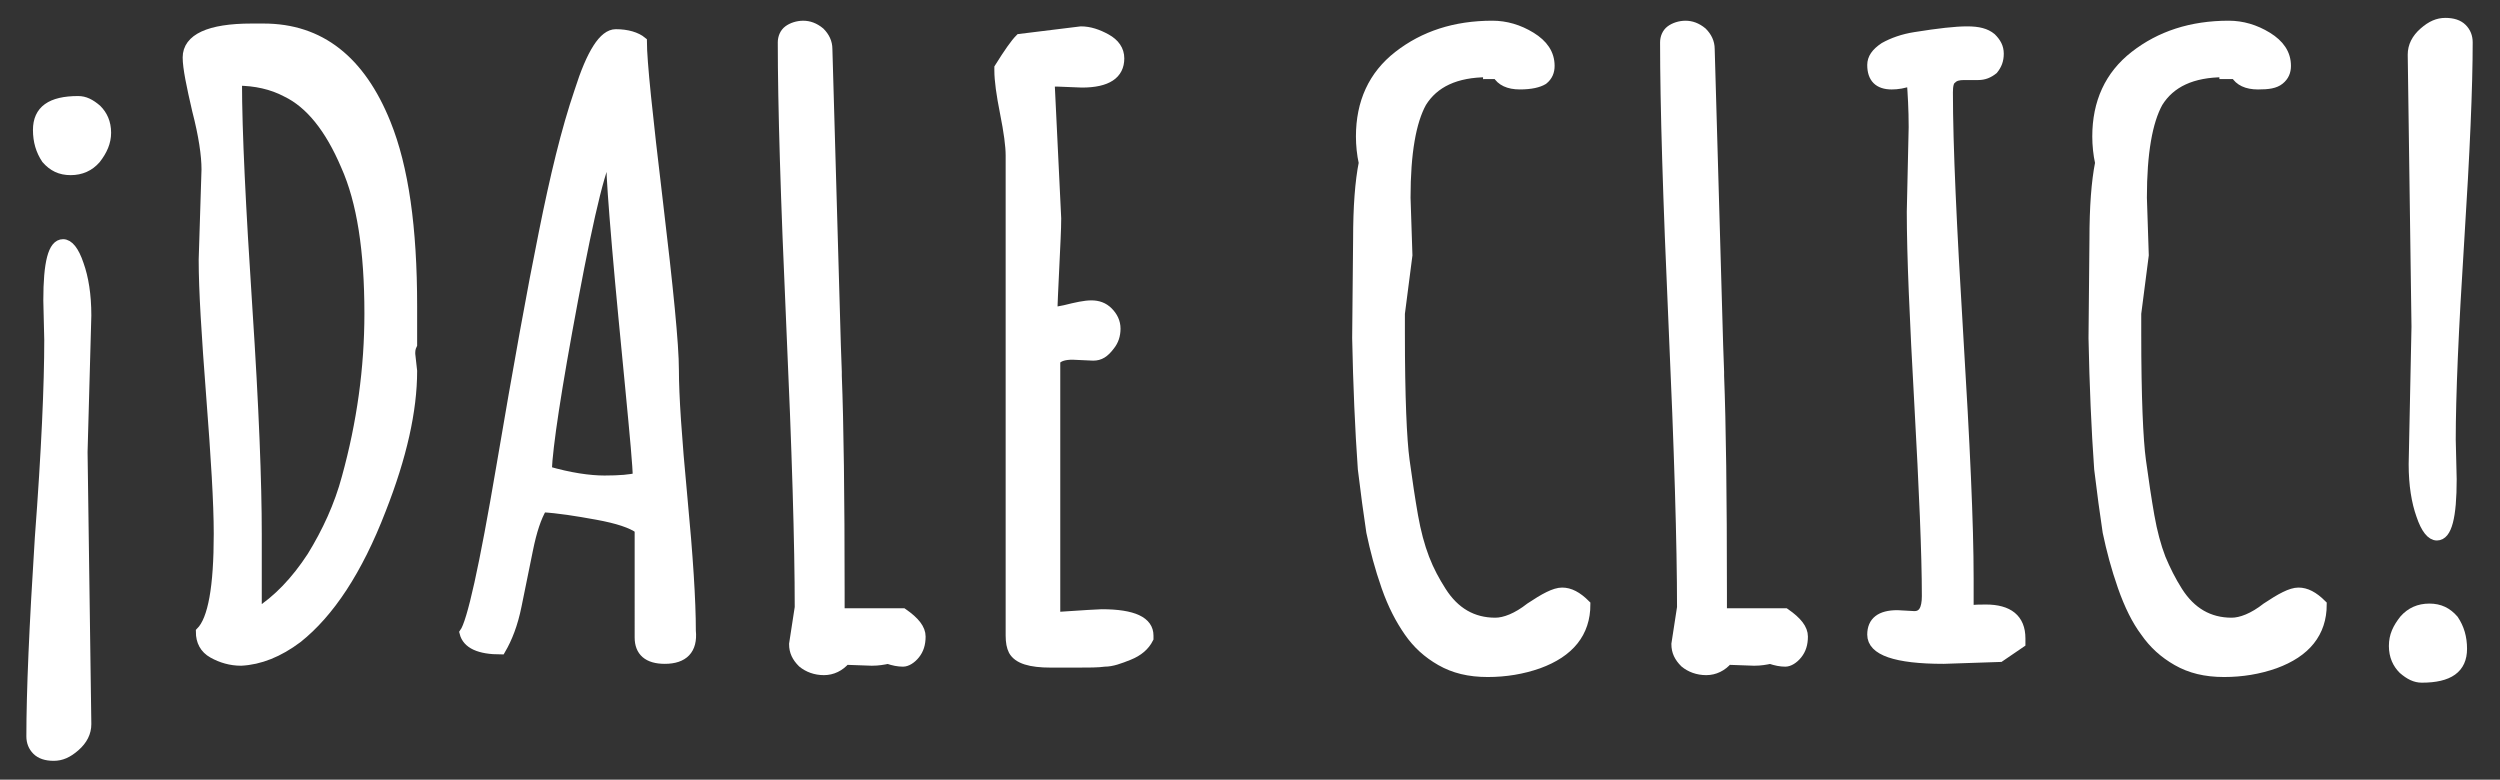 <?xml version="1.0" encoding="utf-8"?>
<!-- Generator: Adobe Illustrator 22.0.1, SVG Export Plug-In . SVG Version: 6.00 Build 0)  -->
<svg version="1.1" id="Capa_1" xmlns="http://www.w3.org/2000/svg" xmlns:xlink="http://www.w3.org/1999/xlink" x="0px" y="0px"
	 viewBox="0 0 265.5 82.8" style="enable-background:new 0 0 265.5 82.8;" xml:space="preserve">
<rect x="0" y="0" width="265.5" height="82.8" fill="#333333" stroke="none"/>
<style type="text/css">
	.st0{fill:#FFFFFF;stroke:#FFFFFF;stroke-miterlimit:10;}
</style>
<g>
	<g>
		<path class="st0" d="M5.2,36.1l-0.1-4.2c0-4,0.5-6,1.6-6c0.6,0,1.2,0.7,1.7,2.2c0.5,1.4,0.8,3.2,0.8,5.4L8.8,48l0.4,28.9
			c0,0.9-0.4,1.7-1.2,2.4c-0.8,0.7-1.5,1-2.3,1c-0.8,0-1.4-0.2-1.8-0.6c-0.4-0.4-0.6-0.9-0.6-1.5c0-4.7,0.3-11.7,0.9-21.1
			C4.9,47.8,5.2,40.8,5.2,36.1z M4,13.8c0-2.1,1.4-3.1,4.3-3.1c0.7,0,1.3,0.3,2,0.9c0.6,0.6,1,1.4,1,2.5c0,1-0.4,1.9-1.1,2.8
			c-0.7,0.8-1.6,1.2-2.7,1.2c-1.1,0-1.9-0.4-2.6-1.2C4.3,16,4,15,4,13.8z"/>
		<path class="st0" d="M43.6,37.6l0.2,1.8c0,4.2-1.1,9.1-3.3,14.7c-2.5,6.5-5.5,11-8.9,13.7c-2,1.5-4,2.3-6,2.4
			c-1.1,0-2.1-0.3-3-0.8c-0.9-0.5-1.3-1.3-1.3-2.3c1.3-1.3,1.9-4.8,1.9-10.4c0-3.3-0.3-8.1-0.8-14.6c-0.5-6.5-0.8-11.3-0.8-14.5
			l0.3-9.6c0-1.5-0.3-3.6-1-6.3c-0.6-2.6-1-4.5-1-5.6c0-2,2.3-3.1,6.8-3.1h1.3c6,0,10.3,3.4,13,10.1c1.9,4.7,2.8,11.1,2.8,19.4v4.1
			C43.6,37,43.6,37.3,43.6,37.6z M27.3,56.7v8.4c2.2-1.4,4.1-3.4,5.8-6c1.6-2.6,2.9-5.4,3.7-8.4c1.6-5.8,2.4-11.6,2.4-17.4
			c0-6.7-0.8-11.9-2.5-15.7c-1.7-4-3.8-6.6-6.3-7.8c-1.5-0.8-3.3-1.2-5.2-1.2v0.1c0,5.3,0.4,13.3,1.1,24
			C27,43.3,27.3,51.3,27.3,56.7z"/>
		<path class="st0" d="M70.6,70c-1.8,0-2.7-0.8-2.7-2.3V56.2c-0.8-0.6-2.3-1.1-4.5-1.5c-2.2-0.4-4.1-0.7-5.8-0.8
			c-0.6,1-1.1,2.5-1.5,4.5s-0.8,3.9-1.2,5.9c-0.4,2-1,3.5-1.7,4.7c-2.3,0-3.6-0.6-3.9-1.8c0.8-1.1,2.1-7,3.9-17.6
			c1.8-10.6,3.3-18.9,4.5-24.8c1.2-6,2.4-11,3.8-15.1c1.3-4.1,2.6-6.1,3.9-6.1c1.2,0,2.2,0.3,2.8,0.8c0,2.1,0.6,7.8,1.7,17
			s1.7,15.2,1.7,17.9c0,2.7,0.3,7.2,0.9,13.5c0.6,6.3,0.9,11,0.9,14.2C73.6,69,72.6,70,70.6,70z M66.9,41.2
			c-0.5-5.2-1-10.2-1.4-14.9c-0.4-4.7-0.6-7.6-0.6-8.6s0-1.6,0-1.7c-0.9,0.9-2.2,6.2-4,15.8s-2.7,15.6-2.8,18.2c2.4,0.7,4.5,1,6.1,1
			c1.6,0,2.8-0.1,3.5-0.3C67.7,49.6,67.4,46.4,66.9,41.2z"/>
		<path class="st0" d="M88.8,36.7l0.1,2.8v0.4c0.2,5.1,0.3,12.8,0.3,23v2.2h6.7c1.3,0.9,1.9,1.7,1.9,2.5c0,0.8-0.2,1.4-0.6,1.9
			c-0.4,0.5-0.9,0.8-1.3,0.8c-0.5,0-1-0.1-1.6-0.3c-0.5,0.1-1,0.2-1.7,0.2l-2.8-0.1c-0.6,0.7-1.4,1.1-2.3,1.1
			c-0.9,0-1.7-0.3-2.3-0.8c-0.6-0.6-0.9-1.2-0.9-2l0.6-3.9c0-6.7-0.3-16.7-0.9-30c-0.6-13.3-0.9-23.4-0.9-30c0-0.5,0.2-1,0.6-1.3
			c0.4-0.3,1-0.5,1.6-0.5s1.2,0.2,1.8,0.7c0.5,0.5,0.8,1.1,0.8,1.8L88.8,36.7z"/>
		<path class="st0" d="M116.1,37.8l-2.2-0.1c-0.9,0-1.5,0.2-1.8,0.6v27.2c3-0.2,4.6-0.3,4.9-0.3c3.4,0,5,0.8,5,2.3v0.3
			c-0.4,0.8-1.1,1.4-2.1,1.8c-1,0.4-1.8,0.7-2.6,0.7c-0.7,0.1-1.7,0.1-2.9,0.1h-2.8c-2.2,0-3.5-0.4-4-1.3c-0.2-0.4-0.3-0.9-0.3-1.6
			V16.5c0-1-0.2-2.5-0.6-4.5c-0.4-2-0.6-3.5-0.6-4.5V7.2c1-1.6,1.7-2.6,2.2-3.1l6.5-0.8c0.9,0,1.8,0.3,2.7,0.8
			c0.9,0.5,1.4,1.2,1.4,2.1c0,1.7-1.3,2.6-4,2.6l-2.5-0.1c-0.4,0-0.7,0-0.9,0l0.7,14.5c0,1.2-0.1,2.9-0.2,5.1
			c-0.1,2.3-0.2,3.9-0.2,4.9c0.3-0.1,0.7-0.2,1.3-0.3c1.2-0.3,2.1-0.5,2.8-0.5c0.7,0,1.3,0.2,1.8,0.7c0.5,0.5,0.8,1.1,0.8,1.8
			s-0.2,1.3-0.6,1.8C117.3,37.5,116.8,37.8,116.1,37.8z"/>
		<path class="st0" d="M149.5,27.1l-0.8,6.2v2.1c0,6.8,0.2,11.3,0.5,13.5s0.6,4.2,0.9,5.9c0.3,1.7,0.7,3.2,1.2,4.5s1.1,2.4,1.8,3.5
			c1.4,2.2,3.3,3.3,5.7,3.3c1,0,2.3-0.5,3.7-1.6c1.5-1,2.6-1.6,3.4-1.6s1.6,0.4,2.5,1.3c0,3-1.7,5.1-5,6.3c-1.7,0.6-3.5,0.9-5.4,0.9
			c-2,0-3.6-0.4-5-1.2c-1.4-0.8-2.5-1.8-3.4-3.1s-1.7-2.8-2.4-4.8c-0.7-2-1.2-3.9-1.6-5.8c-0.3-2-0.6-4.2-0.9-6.7
			c-0.3-4.2-0.5-8.9-0.6-13.9l0.1-10.5c0-3.4,0.2-6.1,0.6-8.1c-0.2-0.9-0.3-1.9-0.3-2.8c0-3.6,1.3-6.5,4-8.6c2.7-2.1,6-3.2,10-3.2
			c1.4,0,2.8,0.4,4.1,1.2c1.3,0.8,2,1.8,2,3.1c0,0.6-0.2,1.1-0.7,1.5c-0.5,0.3-1.3,0.5-2.5,0.5c-1.2,0-2-0.4-2.4-1.1v0H158V7.7
			c-3.4,0-5.7,1.1-7,3.2c-1.1,2-1.7,5.3-1.7,10.1L149.5,27.1z"/>
		<path class="st0" d="M182.5,36.7l0.1,2.8v0.4c0.2,5.1,0.3,12.8,0.3,23v2.2h6.7c1.3,0.9,1.9,1.7,1.9,2.5c0,0.8-0.2,1.4-0.6,1.9
			c-0.4,0.5-0.9,0.8-1.3,0.8c-0.5,0-1-0.1-1.6-0.3c-0.5,0.1-1,0.2-1.7,0.2l-2.8-0.1c-0.6,0.7-1.4,1.1-2.3,1.1s-1.7-0.3-2.3-0.8
			c-0.6-0.6-0.9-1.2-0.9-2l0.6-3.9c0-6.7-0.3-16.7-0.9-30c-0.6-13.3-0.9-23.4-0.9-30c0-0.5,0.2-1,0.6-1.3c0.4-0.3,1-0.5,1.6-0.5
			s1.2,0.2,1.8,0.7c0.5,0.5,0.8,1.1,0.8,1.8L182.5,36.7z"/>
		<path class="st0" d="M210.1,8l-1.5,0c-0.6,0-1,0.1-1.3,0.4c-0.3,0.2-0.4,0.7-0.4,1.4c0,5.7,0.4,14.3,1.1,25.8s1.1,20,1.1,25.8v3.4
			c0.6-0.1,1.2-0.1,1.8-0.1c2.4,0,3.7,1,3.7,3.1v0.5l-2.2,1.5l-6,0.2c-5.1,0-7.6-0.9-7.6-2.6c0-1.4,0.9-2.1,2.7-2.1l1.8,0.1
			c0.9,0,1.3-0.7,1.3-2.1c0-4.5-0.3-11.3-0.8-20.4c-0.5-9-0.8-15.8-0.8-20.4l0.2-9c0-1.9-0.1-3.5-0.2-4.9c-0.8,0.3-1.5,0.4-2.1,0.4
			c-1.4,0-2.1-0.7-2.1-2.1c0-0.7,0.4-1.3,1.3-1.9c0.9-0.5,2-0.9,3.3-1.1c2.5-0.4,4.3-0.6,5.5-0.6s2,0.2,2.6,0.7
			c0.5,0.5,0.8,1,0.8,1.7s-0.2,1.2-0.6,1.7C211.2,7.8,210.7,8,210.1,8z"/>
		<path class="st0" d="M227.7,27.1l-0.8,6.2v2.1c0,6.8,0.2,11.3,0.5,13.5c0.3,2.2,0.6,4.2,0.9,5.9c0.3,1.7,0.7,3.2,1.2,4.5
			c0.5,1.2,1.1,2.4,1.8,3.5c1.4,2.2,3.3,3.3,5.7,3.3c1,0,2.3-0.5,3.7-1.6c1.5-1,2.6-1.6,3.4-1.6c0.8,0,1.6,0.4,2.5,1.3
			c0,3-1.7,5.1-5,6.3c-1.7,0.6-3.5,0.9-5.4,0.9c-2,0-3.6-0.4-5-1.2c-1.4-0.8-2.5-1.8-3.4-3.1c-0.9-1.2-1.7-2.8-2.4-4.8
			c-0.7-2-1.2-3.9-1.6-5.8c-0.3-2-0.6-4.2-0.9-6.7c-0.3-4.2-0.5-8.9-0.6-13.9l0.1-10.5c0-3.4,0.2-6.1,0.6-8.1
			c-0.2-0.9-0.3-1.9-0.3-2.8c0-3.6,1.3-6.5,4-8.6c2.7-2.1,6-3.2,10-3.2c1.4,0,2.8,0.4,4.1,1.2c1.3,0.8,2,1.8,2,3.1
			c0,0.6-0.2,1.1-0.7,1.5S240.9,9,239.8,9c-1.2,0-2-0.4-2.4-1.1v0h-1.2V7.7c-3.4,0-5.7,1.1-7,3.2c-1.1,2-1.7,5.3-1.7,10.1
			L227.7,27.1z"/>
		<path class="st0" d="M261.5,68.9c0,2.1-1.4,3.1-4.3,3.1c-0.7,0-1.3-0.3-2-0.9c-0.6-0.6-1-1.4-1-2.5s0.4-1.9,1.1-2.8
			c0.7-0.8,1.6-1.2,2.7-1.2c1.1,0,1.9,0.4,2.6,1.2C261.2,66.7,261.5,67.7,261.5,68.9z M260.3,46.7l0.1,4.2c0,4-0.5,6-1.6,6
			c-0.6,0-1.2-0.7-1.7-2.2c-0.5-1.4-0.8-3.2-0.8-5.4l0.3-14.6l-0.4-28.9c0-0.9,0.4-1.7,1.2-2.4s1.5-1,2.3-1c0.8,0,1.4,0.2,1.8,0.6
			c0.4,0.4,0.6,0.9,0.6,1.5c0,4.7-0.3,11.7-0.9,21.1C260.6,35,260.3,42,260.3,46.7z"/>
	</g>
</g>
</svg>
